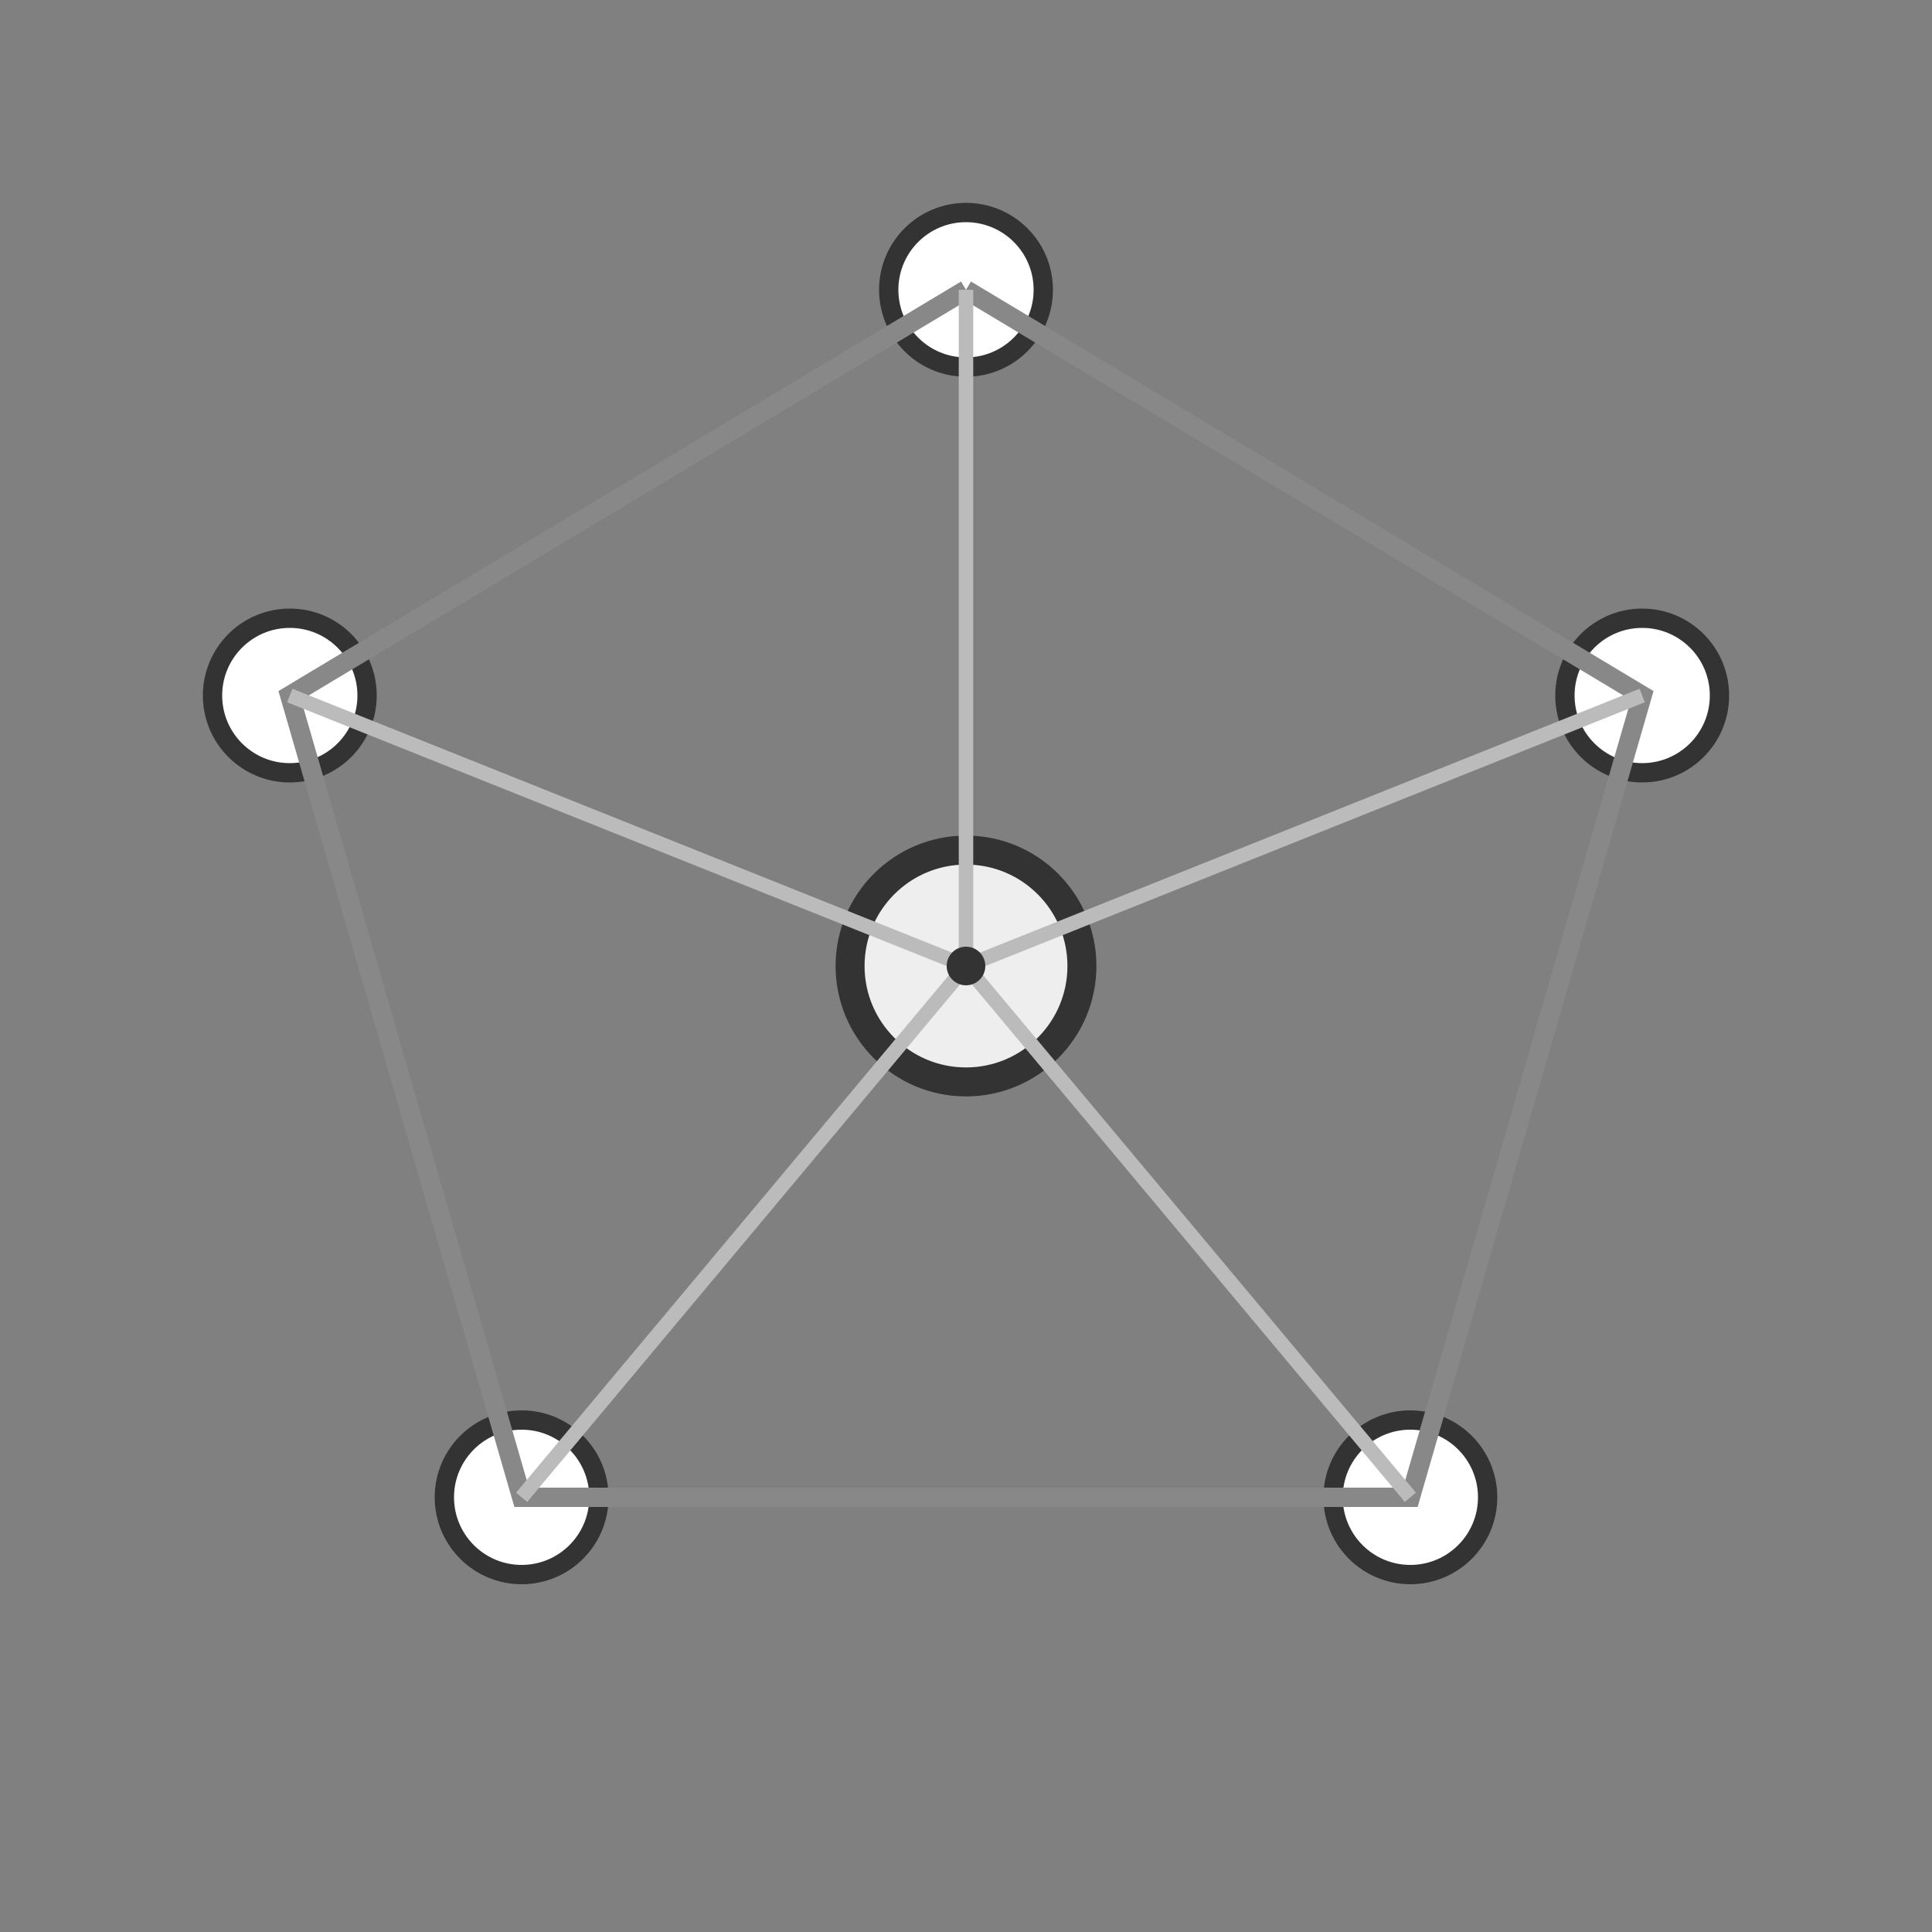 <!-- Minimalist SVG for 6-AI Pentagon Constellation Icon/Logo -->
<svg viewBox="0 0 200 200" width="200" height="200" fill="none" xmlns="http://www.w3.org/2000/svg">
  <rect x="0" y="0" width="200" height="200" fill="#808080" stroke="none"/>
  <!-- Pentagon Points (AIs) -->
  <circle id="ai1" cx="100" cy="30" r="8" stroke="#333" stroke-width="2" fill="#fff" />
  <circle id="ai2" cx="170" cy="72" r="8" stroke="#333" stroke-width="2" fill="#fff" />
  <circle id="ai3" cx="146" cy="155" r="8" stroke="#333" stroke-width="2" fill="#fff" />
  <circle id="ai4" cx="54" cy="155" r="8" stroke="#333" stroke-width="2" fill="#fff" />
  <circle id="ai5" cx="30" cy="72" r="8" stroke="#333" stroke-width="2" fill="#fff" />
  <!-- Center (Player/Origin) -->
  <circle id="center" cx="100" cy="100" r="12" stroke="#333" stroke-width="3" fill="#eee" />
  <!-- Lines: Pentagon Edges -->
  <polyline points="100,30 170,72 146,155 54,155 30,72 100,30" stroke="#888" stroke-width="2" fill="none" />
  <!-- Lines: Each AI connects to center -->
  <line x1="100" y1="100" x2="100" y2="30"   stroke="#bbb" stroke-width="1.5" />
  <line x1="100" y1="100" x2="170" y2="72"   stroke="#bbb" stroke-width="1.5" />
  <line x1="100" y1="100" x2="146" y2="155"  stroke="#bbb" stroke-width="1.5" />
  <line x1="100" y1="100" x2="54" y2="155"   stroke="#bbb" stroke-width="1.5" />
  <line x1="100" y1="100" x2="30" y2="72"    stroke="#bbb" stroke-width="1.5" />
  <!-- (Optional: Subtle center dot for style) -->
  <circle cx="100" cy="100" r="2" fill="#333" />
</svg>